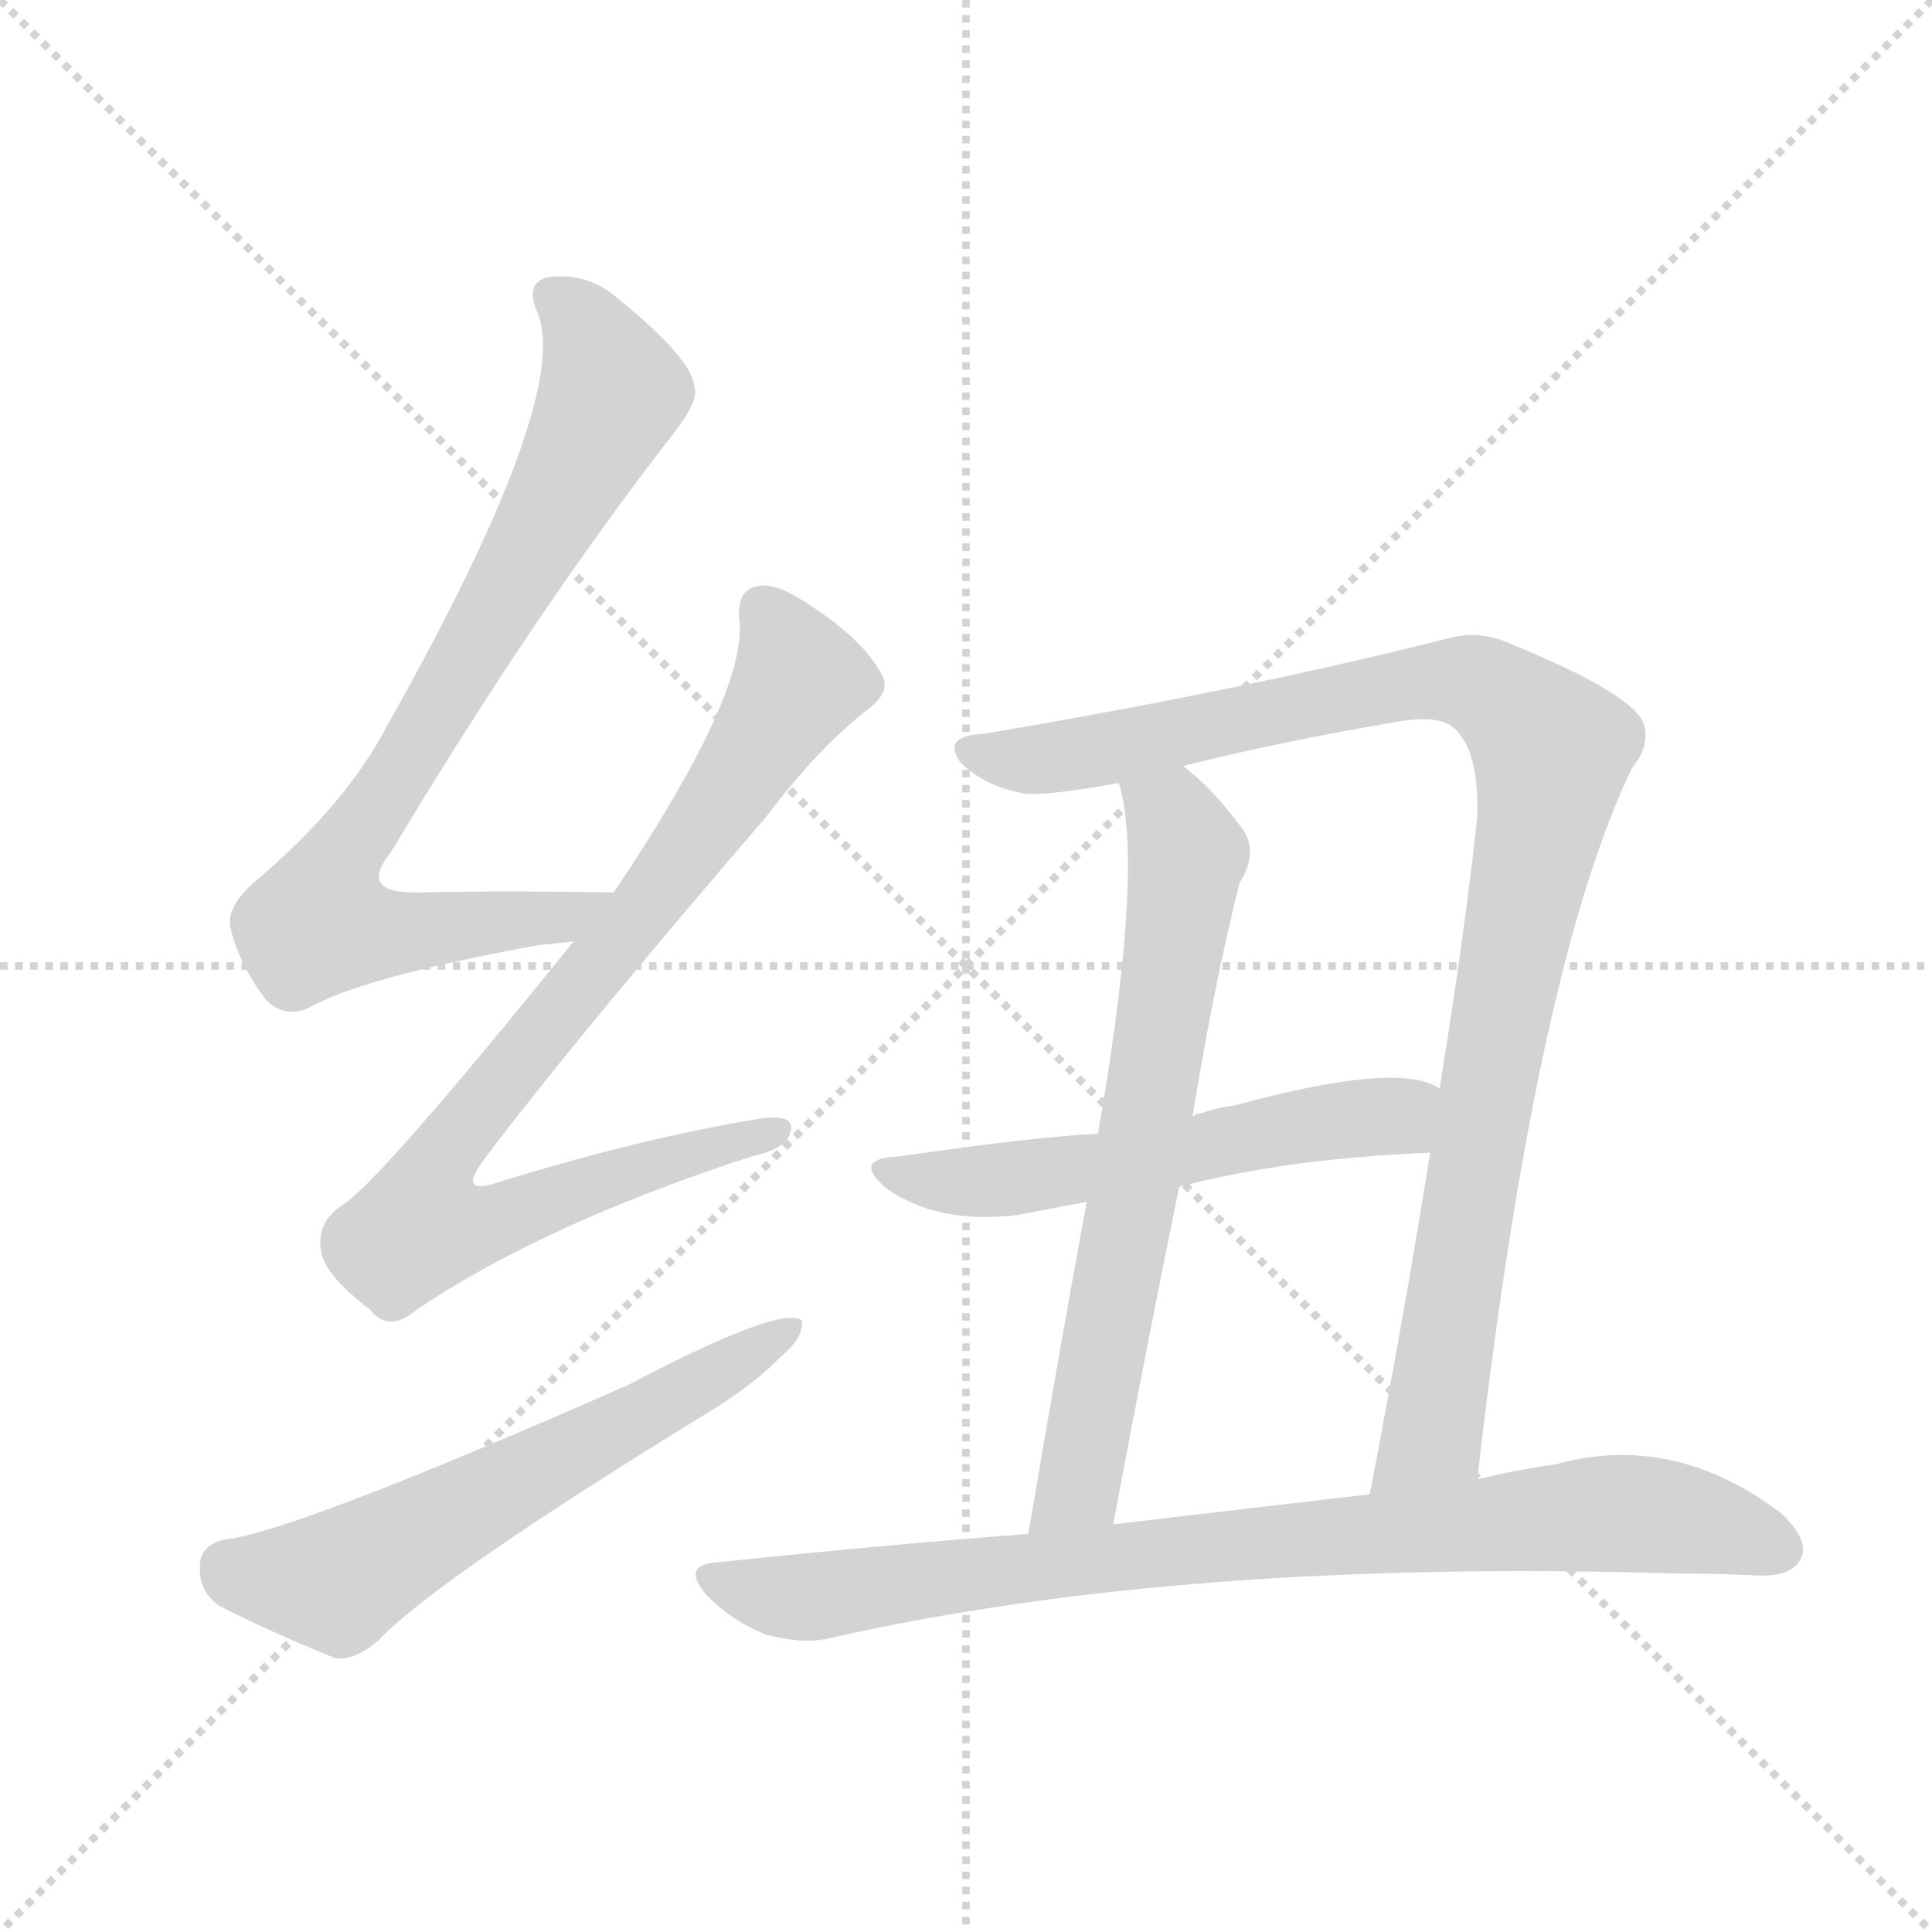 <svg xmlns="http://www.w3.org/2000/svg" version="1.1" viewBox="0 0 1024 1024">
  <g stroke="lightgray" stroke-dasharray="1,1" stroke-width="1" transform="scale(4, 4)">
    <line x1="0" y1="0" x2="256" y2="256" />
    <line x1="256" y1="0" x2="0" y2="256" />
    <line x1="128" y1="0" x2="128" y2="256" />
    <line x1="0" y1="128" x2="256" y2="128" />
  </g>
  <g transform="scale(1.0, -1.0) translate(0.0, -957.00)">
    <style type="text/css">
      
        @keyframes keyframes0 {
          from {
            stroke: blue;
            stroke-dashoffset: 790;
            stroke-width: 128;
          }
          72% {
            animation-timing-function: step-end;
            stroke: blue;
            stroke-dashoffset: 0;
            stroke-width: 128;
          }
          to {
            stroke: black;
            stroke-width: 1024;
          }
        }
        #make-me-a-hanzi-animation-0 {
          animation: keyframes0 0.893s both;
          animation-delay: 0s;
          animation-timing-function: linear;
        }
      
        @keyframes keyframes1 {
          from {
            stroke: blue;
            stroke-dashoffset: 828;
            stroke-width: 128;
          }
          73% {
            animation-timing-function: step-end;
            stroke: blue;
            stroke-dashoffset: 0;
            stroke-width: 128;
          }
          to {
            stroke: black;
            stroke-width: 1024;
          }
        }
        #make-me-a-hanzi-animation-1 {
          animation: keyframes1 0.924s both;
          animation-delay: 0.893s;
          animation-timing-function: linear;
        }
      
        @keyframes keyframes2 {
          from {
            stroke: blue;
            stroke-dashoffset: 592;
            stroke-width: 128;
          }
          66% {
            animation-timing-function: step-end;
            stroke: blue;
            stroke-dashoffset: 0;
            stroke-width: 128;
          }
          to {
            stroke: black;
            stroke-width: 1024;
          }
        }
        #make-me-a-hanzi-animation-2 {
          animation: keyframes2 0.732s both;
          animation-delay: 1.817s;
          animation-timing-function: linear;
        }
      
        @keyframes keyframes3 {
          from {
            stroke: blue;
            stroke-dashoffset: 986;
            stroke-width: 128;
          }
          76% {
            animation-timing-function: step-end;
            stroke: blue;
            stroke-dashoffset: 0;
            stroke-width: 128;
          }
          to {
            stroke: black;
            stroke-width: 1024;
          }
        }
        #make-me-a-hanzi-animation-3 {
          animation: keyframes3 1.052s both;
          animation-delay: 2.549s;
          animation-timing-function: linear;
        }
      
        @keyframes keyframes4 {
          from {
            stroke: blue;
            stroke-dashoffset: 668;
            stroke-width: 128;
          }
          68% {
            animation-timing-function: step-end;
            stroke: blue;
            stroke-dashoffset: 0;
            stroke-width: 128;
          }
          to {
            stroke: black;
            stroke-width: 1024;
          }
        }
        #make-me-a-hanzi-animation-4 {
          animation: keyframes4 0.794s both;
          animation-delay: 3.601s;
          animation-timing-function: linear;
        }
      
        @keyframes keyframes5 {
          from {
            stroke: blue;
            stroke-dashoffset: 547;
            stroke-width: 128;
          }
          64% {
            animation-timing-function: step-end;
            stroke: blue;
            stroke-dashoffset: 0;
            stroke-width: 128;
          }
          to {
            stroke: black;
            stroke-width: 1024;
          }
        }
        #make-me-a-hanzi-animation-5 {
          animation: keyframes5 0.695s both;
          animation-delay: 4.395s;
          animation-timing-function: linear;
        }
      
        @keyframes keyframes6 {
          from {
            stroke: blue;
            stroke-dashoffset: 827;
            stroke-width: 128;
          }
          73% {
            animation-timing-function: step-end;
            stroke: blue;
            stroke-dashoffset: 0;
            stroke-width: 128;
          }
          to {
            stroke: black;
            stroke-width: 1024;
          }
        }
        #make-me-a-hanzi-animation-6 {
          animation: keyframes6 0.923s both;
          animation-delay: 5.09s;
          animation-timing-function: linear;
        }
      
    </style>
    
      <path d="M 324 484 Q 269 485 223 484 Q 189 483 207 505 Q 283 632 356 726 Q 371 745 368 752 Q 367 767 326 800 Q 310 813 290 810 Q 278 807 285 791 Q 303 746 205 572 Q 184 532 139 493 Q 120 478 122 466 Q 126 447 141 427 Q 151 417 164 423 Q 192 439 285 456 Q 295 457 304 458 C 334 461 354 484 324 484 Z" fill="lightgray" />
    
      <path d="M 304 458 Q 199 328 181 318 Q 168 309 170 295 Q 171 282 196 263 Q 206 250 221 263 Q 288 308 398 344 Q 417 348 419 357 Q 422 367 402 364 Q 341 354 266 331 Q 241 322 257 343 Q 302 403 406 524 Q 434 561 460 581 Q 473 591 467 600 Q 457 619 425 639 Q 409 649 400 646 Q 390 643 392 627 Q 395 588 326 485 L 304 458 Z" fill="lightgray" />
    
      <path d="M 119 141 Q 106 138 106 127 Q 105 114 116 106 Q 141 93 178 78 Q 188 77 200 87 Q 231 120 378 210 Q 399 223 414 238 Q 426 248 425 257 Q 415 266 333 223 Q 156 145 119 141 Z" fill="lightgray" />
    
      <path d="M 783 173 Q 814 444 865 550 Q 875 562 871 574 Q 864 590 800 616 Q 784 623 769 619 Q 658 591 521 568 Q 499 567 509 553 Q 521 541 540 537 Q 549 534 593 542 L 627 551 Q 679 564 738 574 Q 759 578 768 573 Q 784 563 783 524 Q 776 460 763 380 L 758 346 Q 745 264 726 165 C 720 136 779 143 783 173 Z" fill="lightgray" />
    
      <path d="M 593 542 Q 606 500 584 368 Q 583 364 582 356 L 576 320 Q 563 250 545 144 C 540 114 584 120 590 149 Q 608 245 625 328 L 632 365 Q 644 438 657 489 Q 667 505 659 517 Q 643 539 627 551 C 604 570 587 571 593 542 Z" fill="lightgray" />
    
      <path d="M 582 356 Q 552 355 476 344 Q 451 343 470 327 Q 497 308 539 313 Q 555 316 576 320 L 625 328 Q 682 343 758 346 C 788 347 790 368 763 380 Q 742 395 654 371 Q 645 370 637 367 Q 634 367 632 365 L 582 356 Z" fill="lightgray" />
    
      <path d="M 545 144 Q 466 138 381 129 Q 360 128 375 111 Q 388 98 405 91 Q 426 85 441 89 Q 627 131 889 123 Q 910 123 930 122 Q 949 121 954 130 Q 960 140 944 155 Q 887 198 825 181 Q 804 178 783 173 L 726 165 Q 597 150 590 149 L 545 144 Z" fill="lightgray" />
    
    
      <clipPath id="make-me-a-hanzi-clip-0">
        <path d="M 324 484 Q 269 485 223 484 Q 189 483 207 505 Q 283 632 356 726 Q 371 745 368 752 Q 367 767 326 800 Q 310 813 290 810 Q 278 807 285 791 Q 303 746 205 572 Q 184 532 139 493 Q 120 478 122 466 Q 126 447 141 427 Q 151 417 164 423 Q 192 439 285 456 Q 295 457 304 458 C 334 461 354 484 324 484 Z" />
      </clipPath>
      <path clip-path="url(#make-me-a-hanzi-clip-0)" d="M 293 799 L 310 783 L 325 749 L 288 676 L 175 491 L 169 468 L 194 463 L 249 465 L 297 471 L 316 483" fill="none" id="make-me-a-hanzi-animation-0" stroke-dasharray="662 1324" stroke-linecap="round" />
    
      <clipPath id="make-me-a-hanzi-clip-1">
        <path d="M 304 458 Q 199 328 181 318 Q 168 309 170 295 Q 171 282 196 263 Q 206 250 221 263 Q 288 308 398 344 Q 417 348 419 357 Q 422 367 402 364 Q 341 354 266 331 Q 241 322 257 343 Q 302 403 406 524 Q 434 561 460 581 Q 473 591 467 600 Q 457 619 425 639 Q 409 649 400 646 Q 390 643 392 627 Q 395 588 326 485 L 304 458 Z" />
      </clipPath>
      <path clip-path="url(#make-me-a-hanzi-clip-1)" d="M 405 633 L 424 597 L 371 513 L 240 353 L 232 314 L 264 310 L 340 339 L 410 357" fill="none" id="make-me-a-hanzi-animation-1" stroke-dasharray="700 1400" stroke-linecap="round" />
    
      <clipPath id="make-me-a-hanzi-clip-2">
        <path d="M 119 141 Q 106 138 106 127 Q 105 114 116 106 Q 141 93 178 78 Q 188 77 200 87 Q 231 120 378 210 Q 399 223 414 238 Q 426 248 425 257 Q 415 266 333 223 Q 156 145 119 141 Z" />
      </clipPath>
      <path clip-path="url(#make-me-a-hanzi-clip-2)" d="M 120 127 L 177 119 L 421 253" fill="none" id="make-me-a-hanzi-animation-2" stroke-dasharray="464 928" stroke-linecap="round" />
    
      <clipPath id="make-me-a-hanzi-clip-3">
        <path d="M 783 173 Q 814 444 865 550 Q 875 562 871 574 Q 864 590 800 616 Q 784 623 769 619 Q 658 591 521 568 Q 499 567 509 553 Q 521 541 540 537 Q 549 534 593 542 L 627 551 Q 679 564 738 574 Q 759 578 768 573 Q 784 563 783 524 Q 776 460 763 380 L 758 346 Q 745 264 726 165 C 720 136 779 143 783 173 Z" />
      </clipPath>
      <path clip-path="url(#make-me-a-hanzi-clip-3)" d="M 516 560 L 545 554 L 752 596 L 779 596 L 799 585 L 822 559 L 762 208 L 758 195 L 732 172" fill="none" id="make-me-a-hanzi-animation-3" stroke-dasharray="858 1716" stroke-linecap="round" />
    
      <clipPath id="make-me-a-hanzi-clip-4">
        <path d="M 593 542 Q 606 500 584 368 Q 583 364 582 356 L 576 320 Q 563 250 545 144 C 540 114 584 120 590 149 Q 608 245 625 328 L 632 365 Q 644 438 657 489 Q 667 505 659 517 Q 643 539 627 551 C 604 570 587 571 593 542 Z" />
      </clipPath>
      <path clip-path="url(#make-me-a-hanzi-clip-4)" d="M 600 539 L 621 524 L 629 505 L 574 177 L 552 152" fill="none" id="make-me-a-hanzi-animation-4" stroke-dasharray="540 1080" stroke-linecap="round" />
    
      <clipPath id="make-me-a-hanzi-clip-5">
        <path d="M 582 356 Q 552 355 476 344 Q 451 343 470 327 Q 497 308 539 313 Q 555 316 576 320 L 625 328 Q 682 343 758 346 C 788 347 790 368 763 380 Q 742 395 654 371 Q 645 370 637 367 Q 634 367 632 365 L 582 356 Z" />
      </clipPath>
      <path clip-path="url(#make-me-a-hanzi-clip-5)" d="M 471 336 L 516 330 L 553 334 L 692 362 L 732 364 L 756 375" fill="none" id="make-me-a-hanzi-animation-5" stroke-dasharray="419 838" stroke-linecap="round" />
    
      <clipPath id="make-me-a-hanzi-clip-6">
        <path d="M 545 144 Q 466 138 381 129 Q 360 128 375 111 Q 388 98 405 91 Q 426 85 441 89 Q 627 131 889 123 Q 910 123 930 122 Q 949 121 954 130 Q 960 140 944 155 Q 887 198 825 181 Q 804 178 783 173 L 726 165 Q 597 150 590 149 L 545 144 Z" />
      </clipPath>
      <path clip-path="url(#make-me-a-hanzi-clip-6)" d="M 378 120 L 426 110 L 689 143 L 851 155 L 896 151 L 943 136" fill="none" id="make-me-a-hanzi-animation-6" stroke-dasharray="699 1398" stroke-linecap="round" />
    
  </g>
</svg>